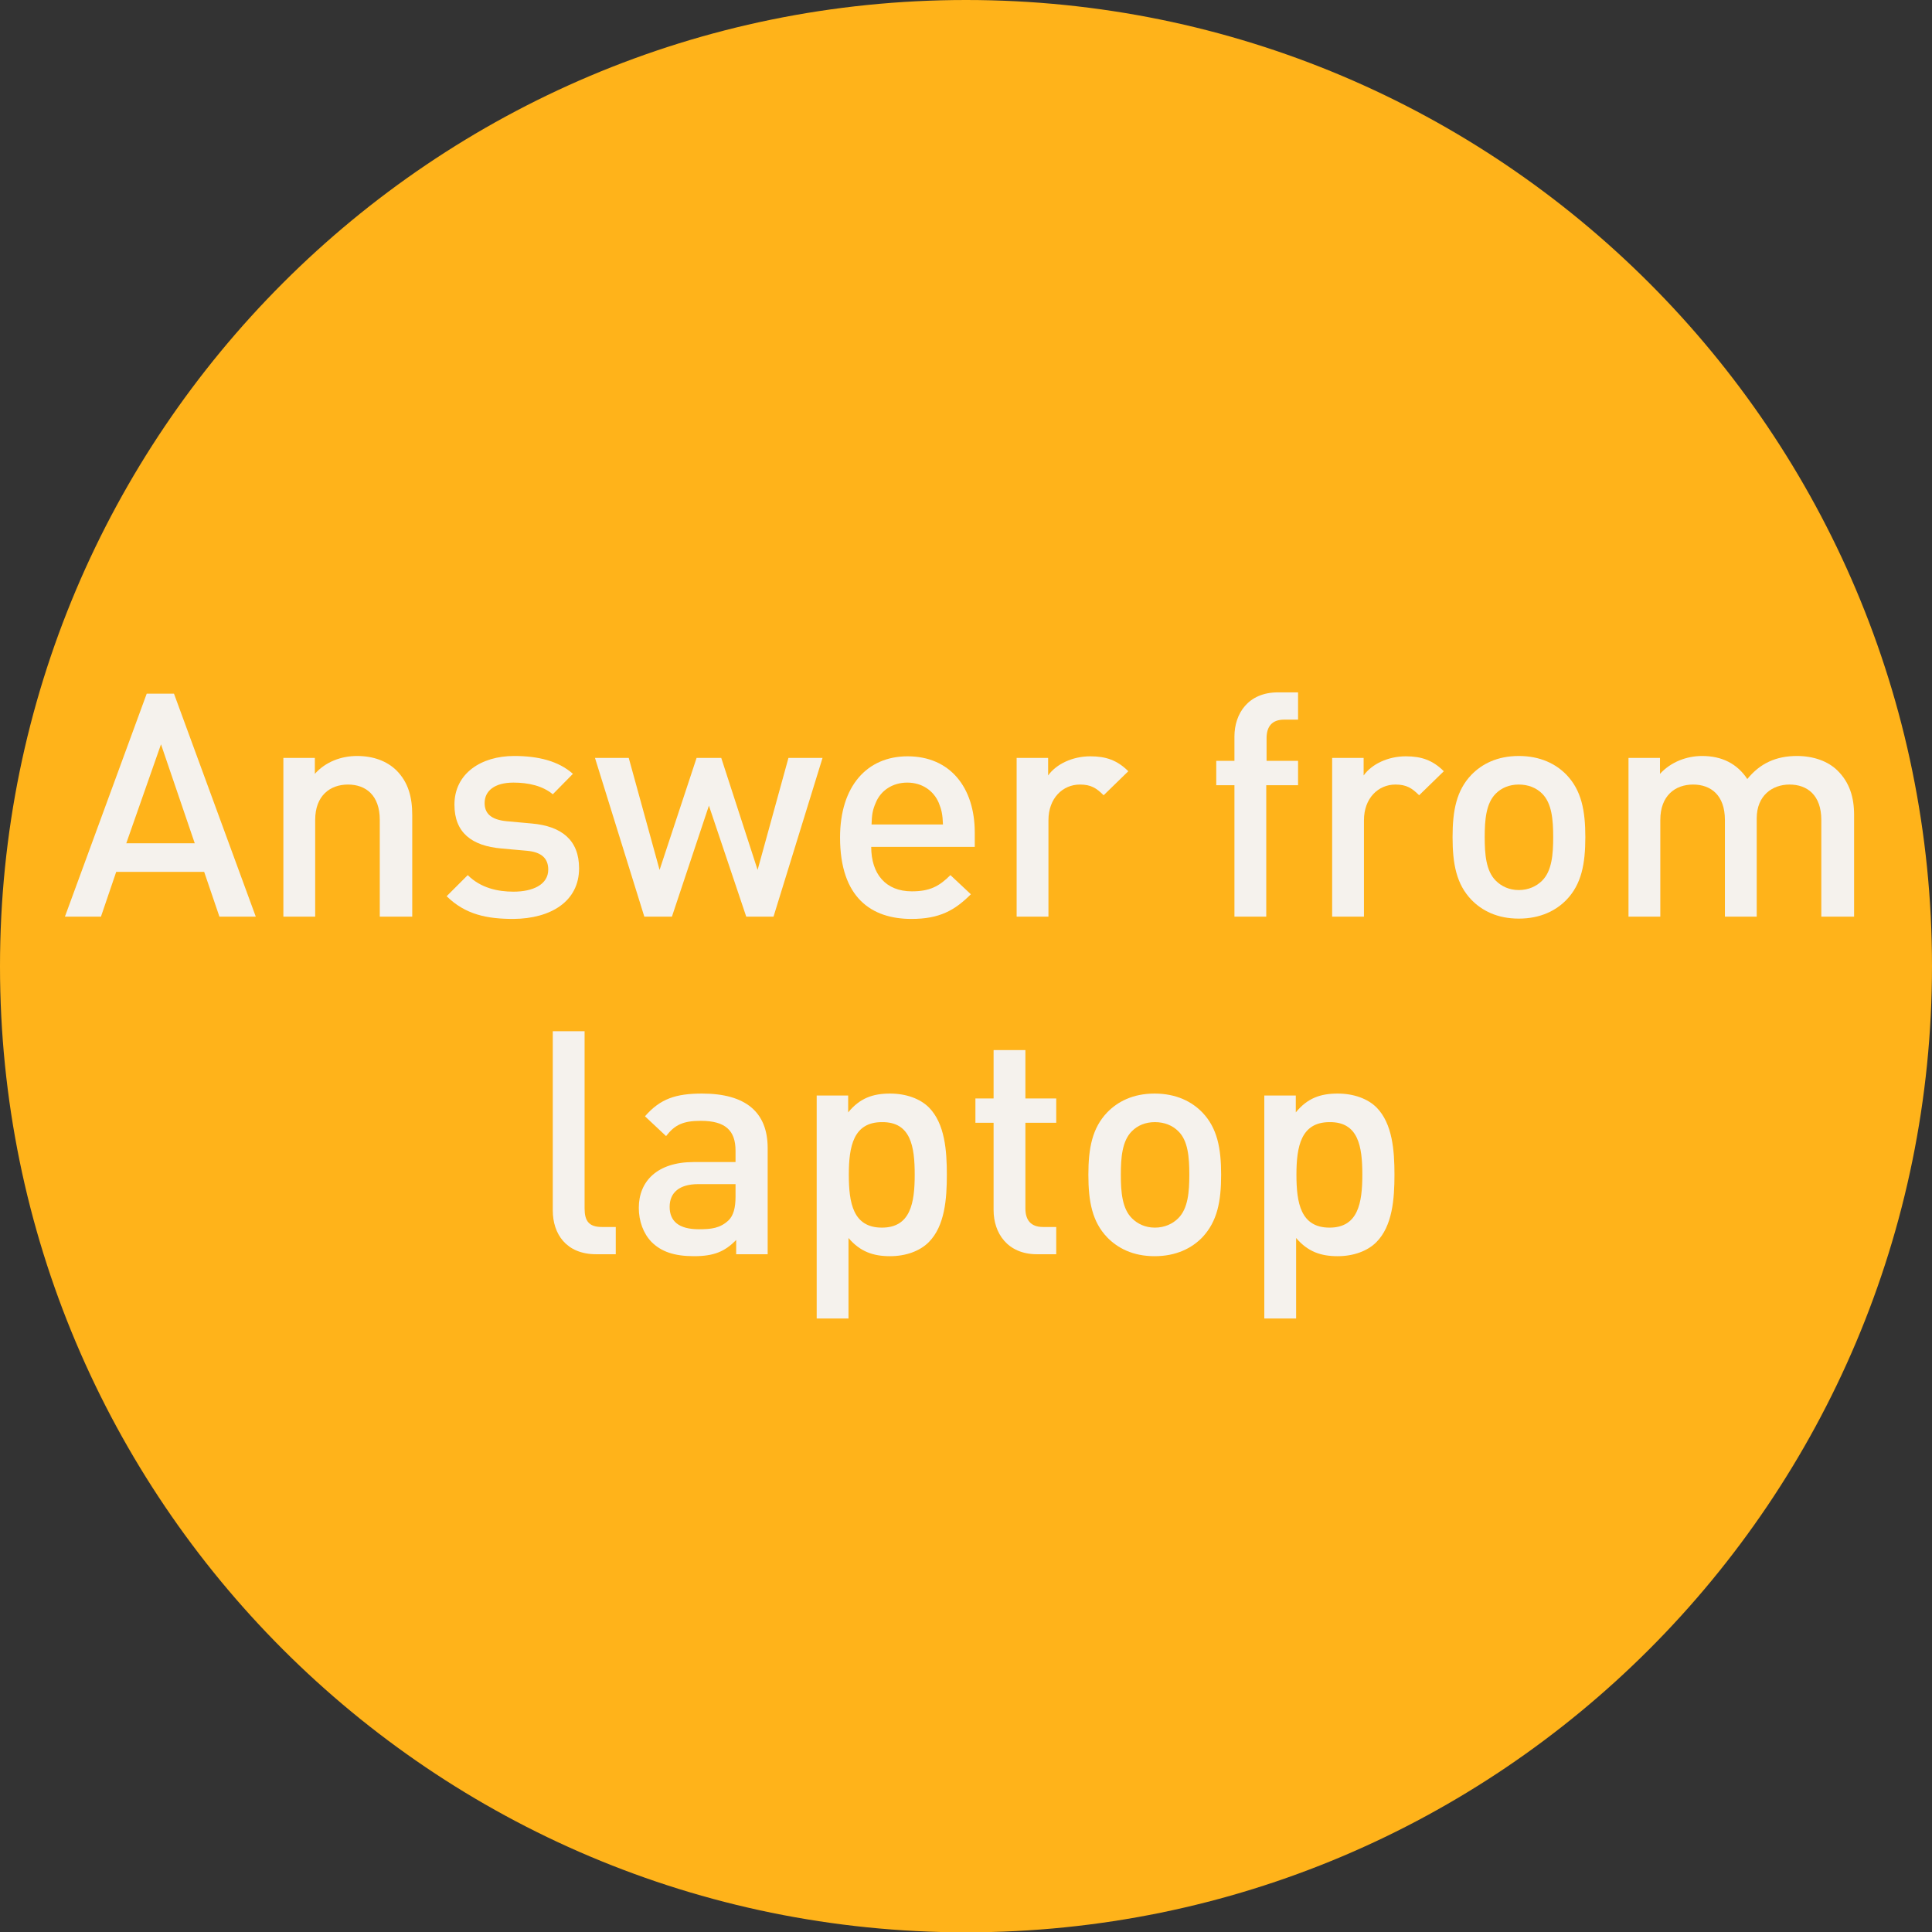 <?xml version="1.0" encoding="utf-8"?>
<!-- Generator: Adobe Illustrator 17.1.0, SVG Export Plug-In . SVG Version: 6.00 Build 0)  -->
<!DOCTYPE svg PUBLIC "-//W3C//DTD SVG 1.1//EN" "http://www.w3.org/Graphics/SVG/1.1/DTD/svg11.dtd">
<svg version="1.1" id="Layer_1" xmlns:ev="http://www.w3.org/2001/xml-events"
	 xmlns="http://www.w3.org/2000/svg" xmlns:xlink="http://www.w3.org/1999/xlink" x="0px" y="0px" viewBox="233.9 26.5 595.2 595.3"
	 enable-background="new 233.9 26.5 595.2 595.3" xml:space="preserve">
<rect x="233.9" y="26.5" width="595.2" height="595.3" fill="#333333" stroke="none"/>
<path fill="#FFB31A" d="M531.5,621.8c-164.4,0-297.6-133.2-297.6-297.6S367.1,26.5,531.5,26.5s297.6,133.2,297.6,297.6
	S696,621.8,531.5,621.8z"/>
<g>
	<path fill="#F5F2ED" d="M312.7,308.9l-25.2-68.7h-8.4l-25.2,68.7H265l4.7-13.8h27.1l4.7,13.8H312.7z M293.9,286.3h-21.1l10.7-30.5
		L293.9,286.3z"/>
	<path fill="#F5F2ED" d="M360.9,308.9v-31.3c0-5.5-1.2-10.1-4.9-13.8c-2.9-2.8-7-4.4-12.1-4.4c-4.9,0-9.7,1.8-13,5.5V260h-9.7v48.9
		h9.8v-29.8c0-7.5,4.6-10.9,10.1-10.9c5.5,0,9.8,3.3,9.8,10.9v29.8H360.9z"/>
	<path fill="#F5F2ED" d="M412.3,294c0-8.7-5.4-13-14.6-13.8l-7.7-0.7c-5.2-0.5-6.8-2.7-6.8-5.6c0-3.7,3-6.3,8.9-6.3
		c4.6,0,9,1,12.1,3.6l6.2-6.3c-4.5-4-10.8-5.5-18.1-5.5c-10.2,0-18.4,5.4-18.4,15c0,8.6,5.3,12.7,14.5,13.5l7.8,0.7
		c4.7,0.4,6.6,2.5,6.6,5.8c0,4.6-4.7,6.8-10.7,6.8c-4.8,0-10.1-1.1-14.1-5.1l-6.5,6.5c5.8,5.7,12.5,7,20.6,7
		C403.6,309.5,412.3,304.2,412.3,294z"/>
	<path fill="#F5F2ED" d="M487.3,260h-10.5l-9.5,34.5L456.1,260h-7.6l-11.4,34.5l-9.5-34.5h-10.4l15.2,48.9h8.5l11.4-34.2l11.5,34.2
		h8.4L487.3,260z"/>
	<path fill="#F5F2ED" d="M534.2,287.3V283c0-13.9-7.6-23.5-20.7-23.5c-12.5,0-20.8,9.2-20.8,25c0,18.6,9.7,25.1,22,25.1
		c8.6,0,13.3-2.6,18.3-7.6l-6.3-5.9c-3.5,3.5-6.4,5-11.9,5c-8,0-12.5-5.3-12.5-13.7H534.2z M524.4,280.5h-22c0.1-3,0.3-4.4,1.3-6.7
		c1.5-3.7,5.1-6.2,9.7-6.2c4.6,0,8.1,2.5,9.7,6.2C524,276,524.3,277.5,524.4,280.5z"/>
	<path fill="#F5F2ED" d="M581.5,264.1c-3.4-3.4-6.9-4.6-11.7-4.6c-5.5,0-10.5,2.4-13,5.9V260h-9.7v48.9h9.8v-29.7
		c0-6.8,4.4-11,9.7-11c3.4,0,5.1,1.1,7.3,3.3L581.5,264.1z"/>
	<path fill="#F5F2ED" d="M633.8,268.4v-7.5h-9.7v-7c0-3.6,1.7-5.7,5.4-5.7h4.3v-8.4h-6.2c-9.2,0-13.4,6.6-13.4,13.6v7.5h-5.6v7.5
		h5.6v40.5h9.8v-40.5H633.8z"/>
	<path fill="#F5F2ED" d="M678.7,264.1c-3.4-3.4-6.9-4.6-11.7-4.6c-5.5,0-10.5,2.4-13,5.9V260h-9.7v48.9h9.8v-29.7
		c0-6.8,4.4-11,9.7-11c3.4,0,5.1,1.1,7.3,3.3L678.7,264.1z"/>
	<path fill="#F5F2ED" d="M722.3,284.4c0-8.2-1.2-14.4-5.8-19.2c-3.2-3.3-8-5.8-14.7-5.8c-6.7,0-11.4,2.5-14.6,5.8
		c-4.6,4.8-5.8,11-5.8,19.2c0,8.3,1.2,14.5,5.8,19.3c3.2,3.3,7.9,5.8,14.6,5.8c6.7,0,11.5-2.5,14.7-5.8
		C721.1,298.9,722.3,292.7,722.3,284.4z M712.4,284.4c0,5.3-0.4,10.4-3.4,13.4c-1.8,1.8-4.3,2.9-7.2,2.9c-2.9,0-5.3-1.1-7.1-2.9
		c-3-3-3.4-8.1-3.4-13.4s0.4-10.4,3.4-13.4c1.8-1.8,4.2-2.8,7.1-2.8c2.9,0,5.4,1,7.2,2.8C712,274,712.4,279.1,712.4,284.4z"/>
	<path fill="#F5F2ED" d="M805.1,308.9v-31.3c0-5.5-1.4-10.1-5.2-13.8c-2.9-2.8-7.3-4.4-12.4-4.4c-6.5,0-11.4,2.3-15.3,7.1
		c-3.1-4.7-7.8-7.1-13.9-7.1c-4.9,0-9.7,1.9-13,5.5V260h-9.7v48.9h9.8v-29.8c0-7.5,4.6-10.9,10.1-10.9c5.5,0,9.8,3.3,9.8,10.9v29.8
		h9.8v-30.3c0-7,4.8-10.4,10.1-10.4c5.5,0,9.8,3.3,9.8,10.9v29.8H805.1z"/>
	<path fill="#F5F2ED" d="M423.6,412.9v-8.4h-4.3c-4,0-5.3-1.9-5.3-5.7v-54.6h-9.8v55.2c0,7.2,4.1,13.5,13.4,13.5H423.6z"/>
	<path fill="#F5F2ED" d="M470.4,412.9v-32.7c0-11.1-6.8-16.8-20.2-16.8c-8.1,0-12.9,1.6-17.6,7l6.5,6.1c2.7-3.5,5.3-4.7,10.7-4.7
		c7.6,0,10.7,3,10.7,9.2v3.5h-12.9c-11.2,0-16.9,5.9-16.9,14.1c0,4.1,1.4,7.9,3.9,10.5c3,3,7,4.4,13.1,4.4c6.1,0,9.5-1.4,13-5v4.4
		H470.4z M460.5,395.2c0,3.5-0.7,5.8-2.1,7.2c-2.6,2.5-5.4,2.8-9.2,2.8c-6.2,0-9-2.5-9-6.9s3-7,8.8-7h11.5V395.2z"/>
	<path fill="#F5F2ED" d="M525.6,388.4c0-7.4-0.6-15.7-5.5-20.7c-2.7-2.7-7-4.3-12-4.3c-5.3,0-9.3,1.4-12.9,5.8v-5.2h-9.7v68.7h9.8
		v-24.8c3.6,4.2,7.6,5.6,12.8,5.6c4.9,0,9.2-1.6,11.9-4.3C525,404.2,525.6,395.8,525.6,388.4z M515.7,388.4
		c0,8.7-1.3,16.3-10.1,16.3c-8.9,0-10.2-7.6-10.2-16.3s1.4-16.2,10.2-16.2C514.5,372.1,515.7,379.7,515.7,388.4z"/>
	<path fill="#F5F2ED" d="M559.3,412.9v-8.4h-4.1c-3.7,0-5.4-2.1-5.4-5.7v-26.4h9.5v-7.5h-9.5v-14.9H540v14.9h-5.6v7.5h5.6v26.9
		c0,7,4.2,13.6,13.4,13.6H559.3z"/>
	<path fill="#F5F2ED" d="M610.1,388.4c0-8.2-1.2-14.4-5.8-19.2c-3.2-3.3-8-5.8-14.7-5.8c-6.7,0-11.4,2.5-14.6,5.8
		c-4.6,4.8-5.8,11-5.8,19.2c0,8.3,1.2,14.5,5.8,19.3c3.2,3.3,7.9,5.8,14.6,5.8c6.7,0,11.5-2.5,14.7-5.8
		C608.9,402.8,610.1,396.7,610.1,388.4z M600.3,388.4c0,5.3-0.4,10.4-3.4,13.4c-1.8,1.8-4.3,2.9-7.2,2.9c-2.9,0-5.3-1.1-7.1-2.9
		c-3-3-3.4-8.1-3.4-13.4s0.4-10.4,3.4-13.4c1.8-1.8,4.2-2.8,7.1-2.8c2.9,0,5.4,1,7.2,2.8C599.9,377.9,600.3,383,600.3,388.4z"/>
	<path fill="#F5F2ED" d="M663.5,388.4c0-7.4-0.6-15.7-5.5-20.7c-2.7-2.7-7-4.3-12-4.3c-5.3,0-9.3,1.4-12.9,5.8v-5.2h-9.7v68.7h9.8
		v-24.8c3.6,4.2,7.6,5.6,12.8,5.6c4.9,0,9.2-1.6,11.9-4.3C662.9,404.2,663.5,395.8,663.5,388.4z M653.6,388.4
		c0,8.7-1.3,16.3-10.1,16.3c-8.9,0-10.2-7.6-10.2-16.3s1.4-16.2,10.2-16.2C652.4,372.1,653.6,379.7,653.6,388.4z"/>
</g>
</svg>
